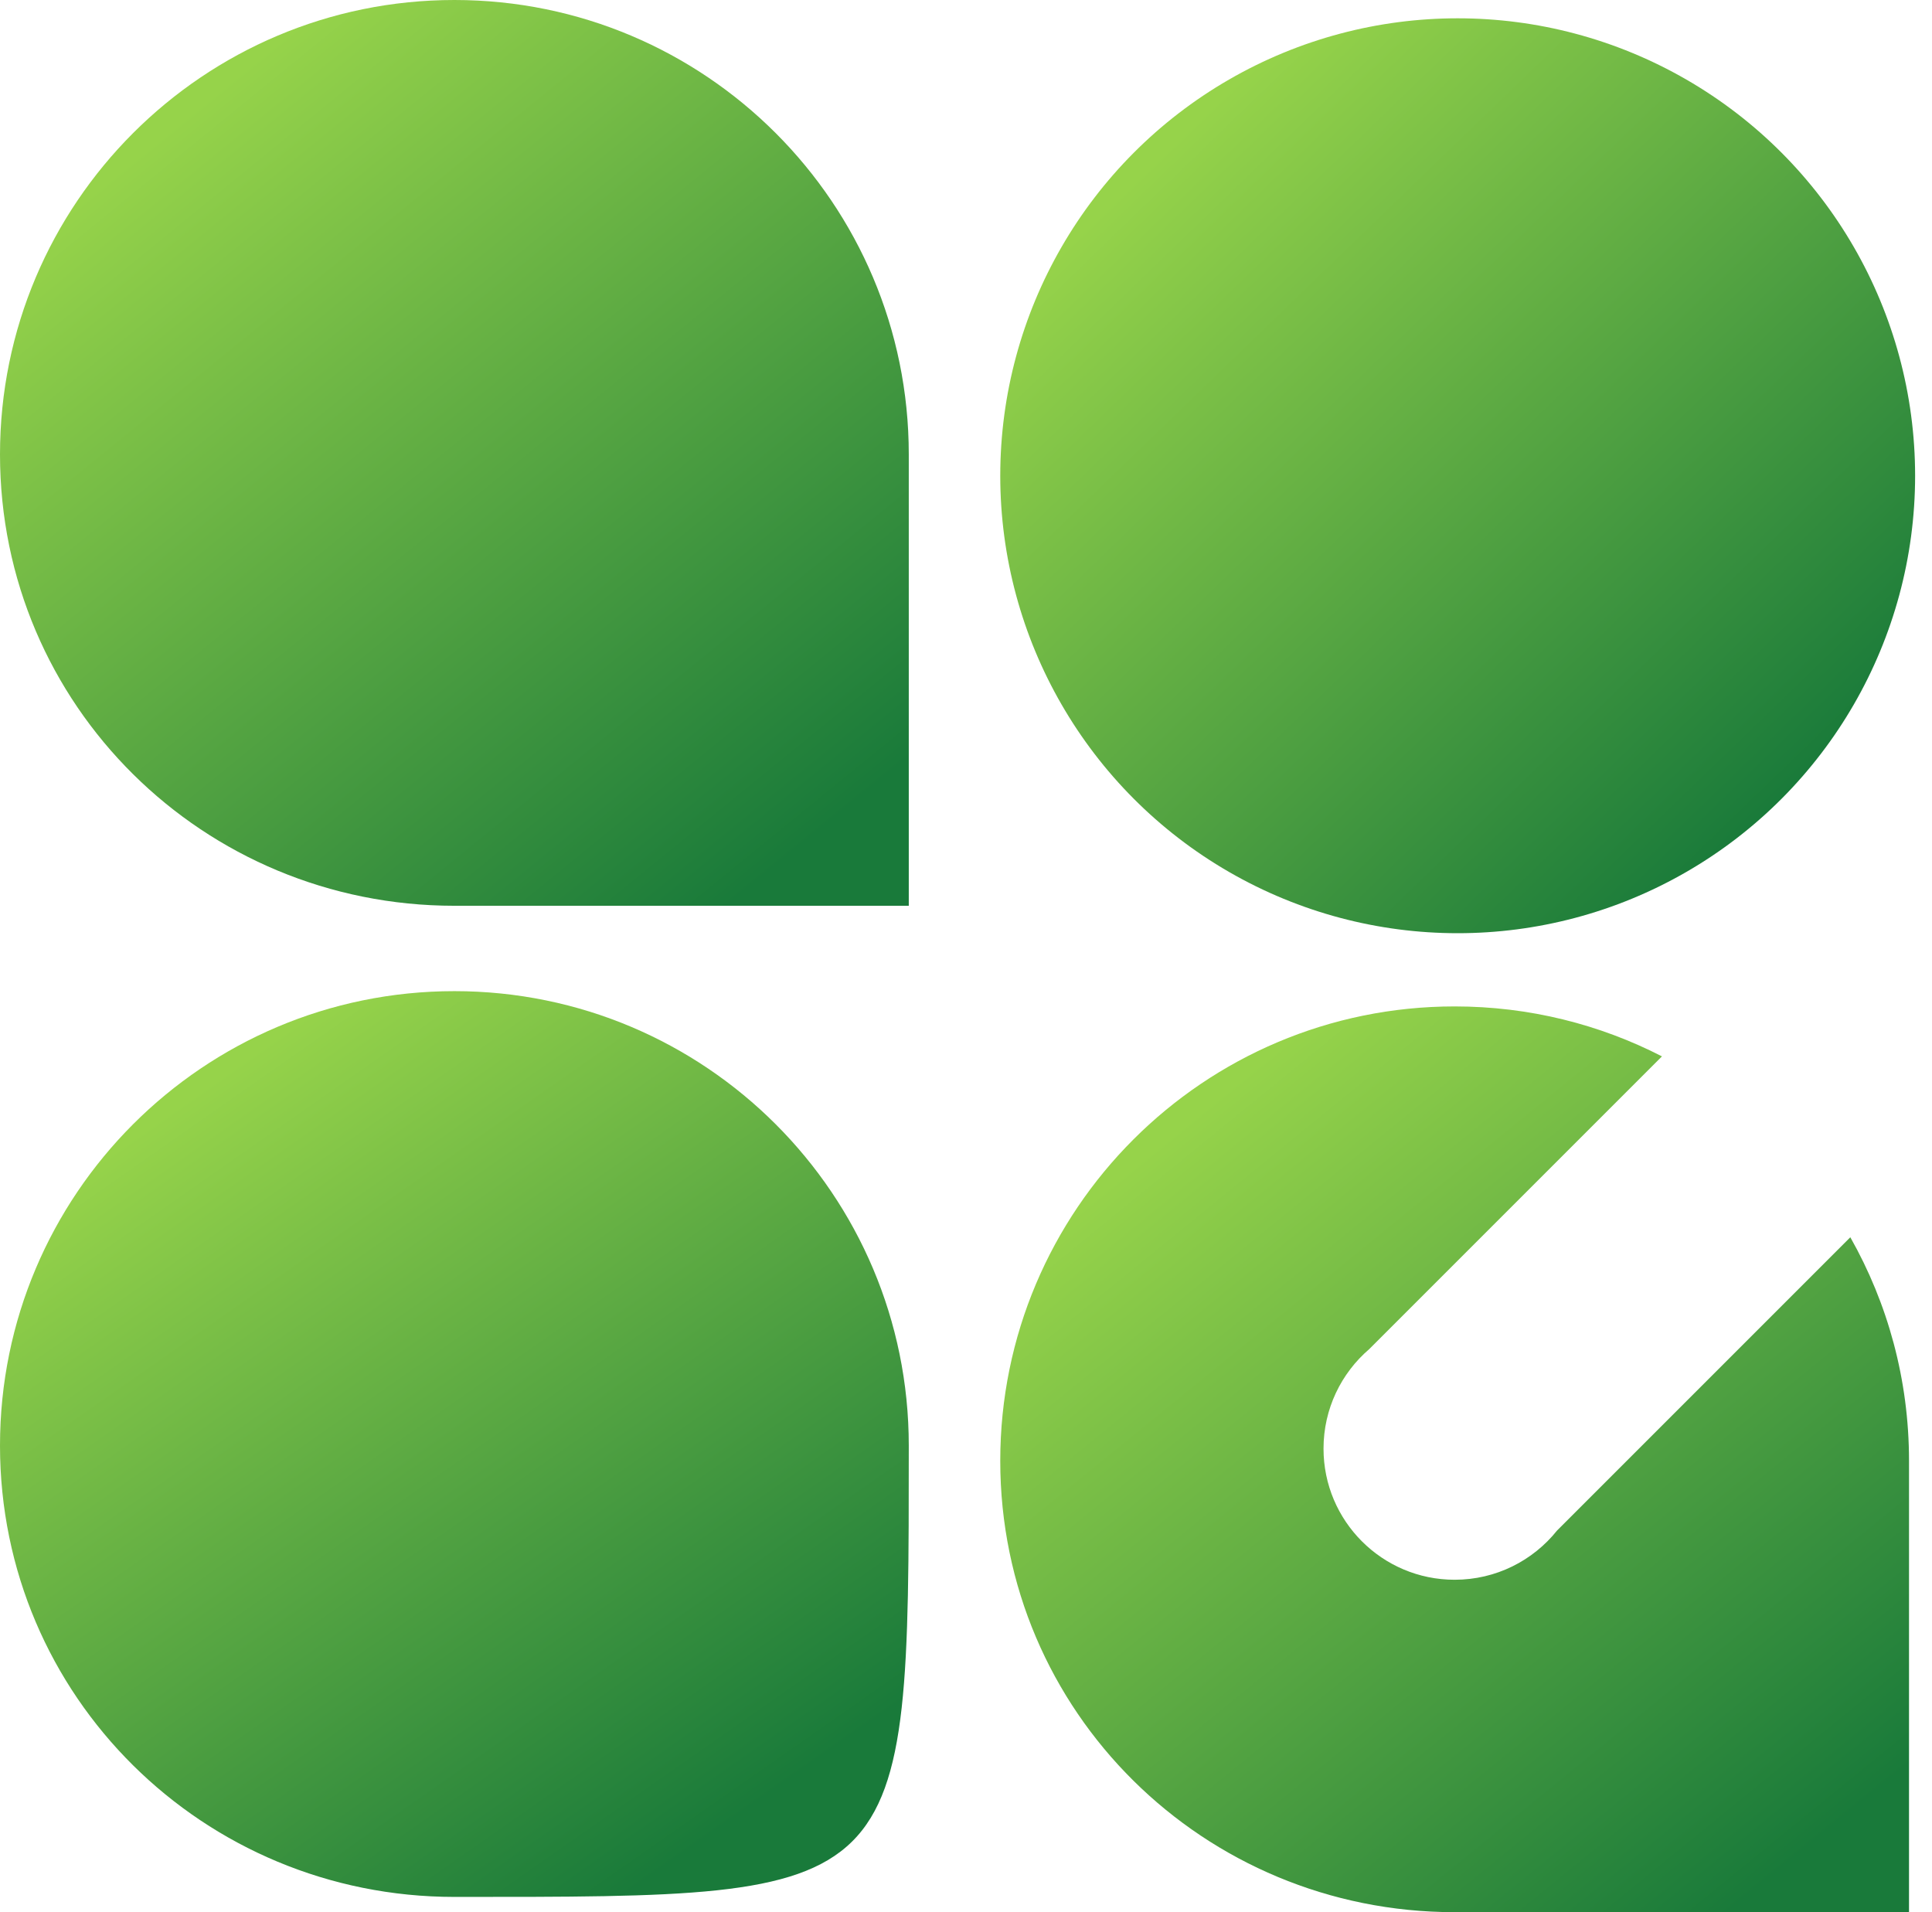 <svg width="97" height="96" viewBox="0 0 97 96" fill="none" xmlns="http://www.w3.org/2000/svg">
<path d="M45.627 72.574C45.627 95.387 45.627 95.234 22.813 95.234C10.214 95.234 0 85.173 0 72.574C0 59.974 10.214 49.76 22.813 49.76C35.413 49.76 45.627 59.974 45.627 72.574Z" fill="url(#paint0_linear_137_1471)"/>
<path fill-rule="evenodd" clip-rule="evenodd" d="M45.627 23.426C45.627 23.224 45.627 23.019 45.627 22.813C45.627 10.214 35.413 0 22.813 0C10.214 0 0 10.214 0 22.813C0 35.413 10.214 45.474 22.813 45.474C22.864 45.474 22.916 45.474 22.967 45.474V45.474H45.627V23.426H45.627Z" fill="url(#paint1_linear_137_1471)"/>
<circle cx="73.186" cy="23.885" r="22.966" fill="url(#paint2_linear_137_1471)"/>
<path fill-rule="evenodd" clip-rule="evenodd" d="M73.033 50.527C76.783 50.527 80.322 51.432 83.442 53.035L68.748 67.729C67.341 68.936 66.45 70.728 66.45 72.727C66.45 76.363 69.397 79.311 73.034 79.311C75.113 79.311 76.968 78.347 78.174 76.841L92.899 62.116C94.775 65.43 95.846 69.26 95.846 73.34C95.846 73.916 95.846 74.477 95.846 75.023V96.001H73.186V96L73.033 96C60.434 96 50.22 85.94 50.22 73.34C50.22 60.741 60.434 50.527 73.033 50.527Z" fill="url(#paint3_linear_137_1471)"/>
<defs>
<linearGradient id="paint0_linear_137_1471" x1="5.971" y1="57.569" x2="32" y2="94.774" gradientUnits="userSpaceOnUse">
<stop stop-color="#96D34A"/>
<stop offset="1" stop-color="#197A3A"/>
</linearGradient>
<linearGradient id="paint1_linear_137_1471" x1="6.124" y1="8.421" x2="36.44" y2="45.627" gradientUnits="userSpaceOnUse">
<stop stop-color="#96D34A"/>
<stop offset="1" stop-color="#197A3A"/>
</linearGradient>
<linearGradient id="paint2_linear_137_1471" x1="56.651" y1="9.34" x2="88.038" y2="41.799" gradientUnits="userSpaceOnUse">
<stop stop-color="#96D34A"/>
<stop offset="1" stop-color="#197A3A"/>
</linearGradient>
<linearGradient id="paint3_linear_137_1471" x1="56.344" y1="58.948" x2="86.66" y2="96.154" gradientUnits="userSpaceOnUse">
<stop stop-color="#96D34A"/>
<stop offset="1" stop-color="#197A3A"/>
</linearGradient>
</defs>
</svg>
